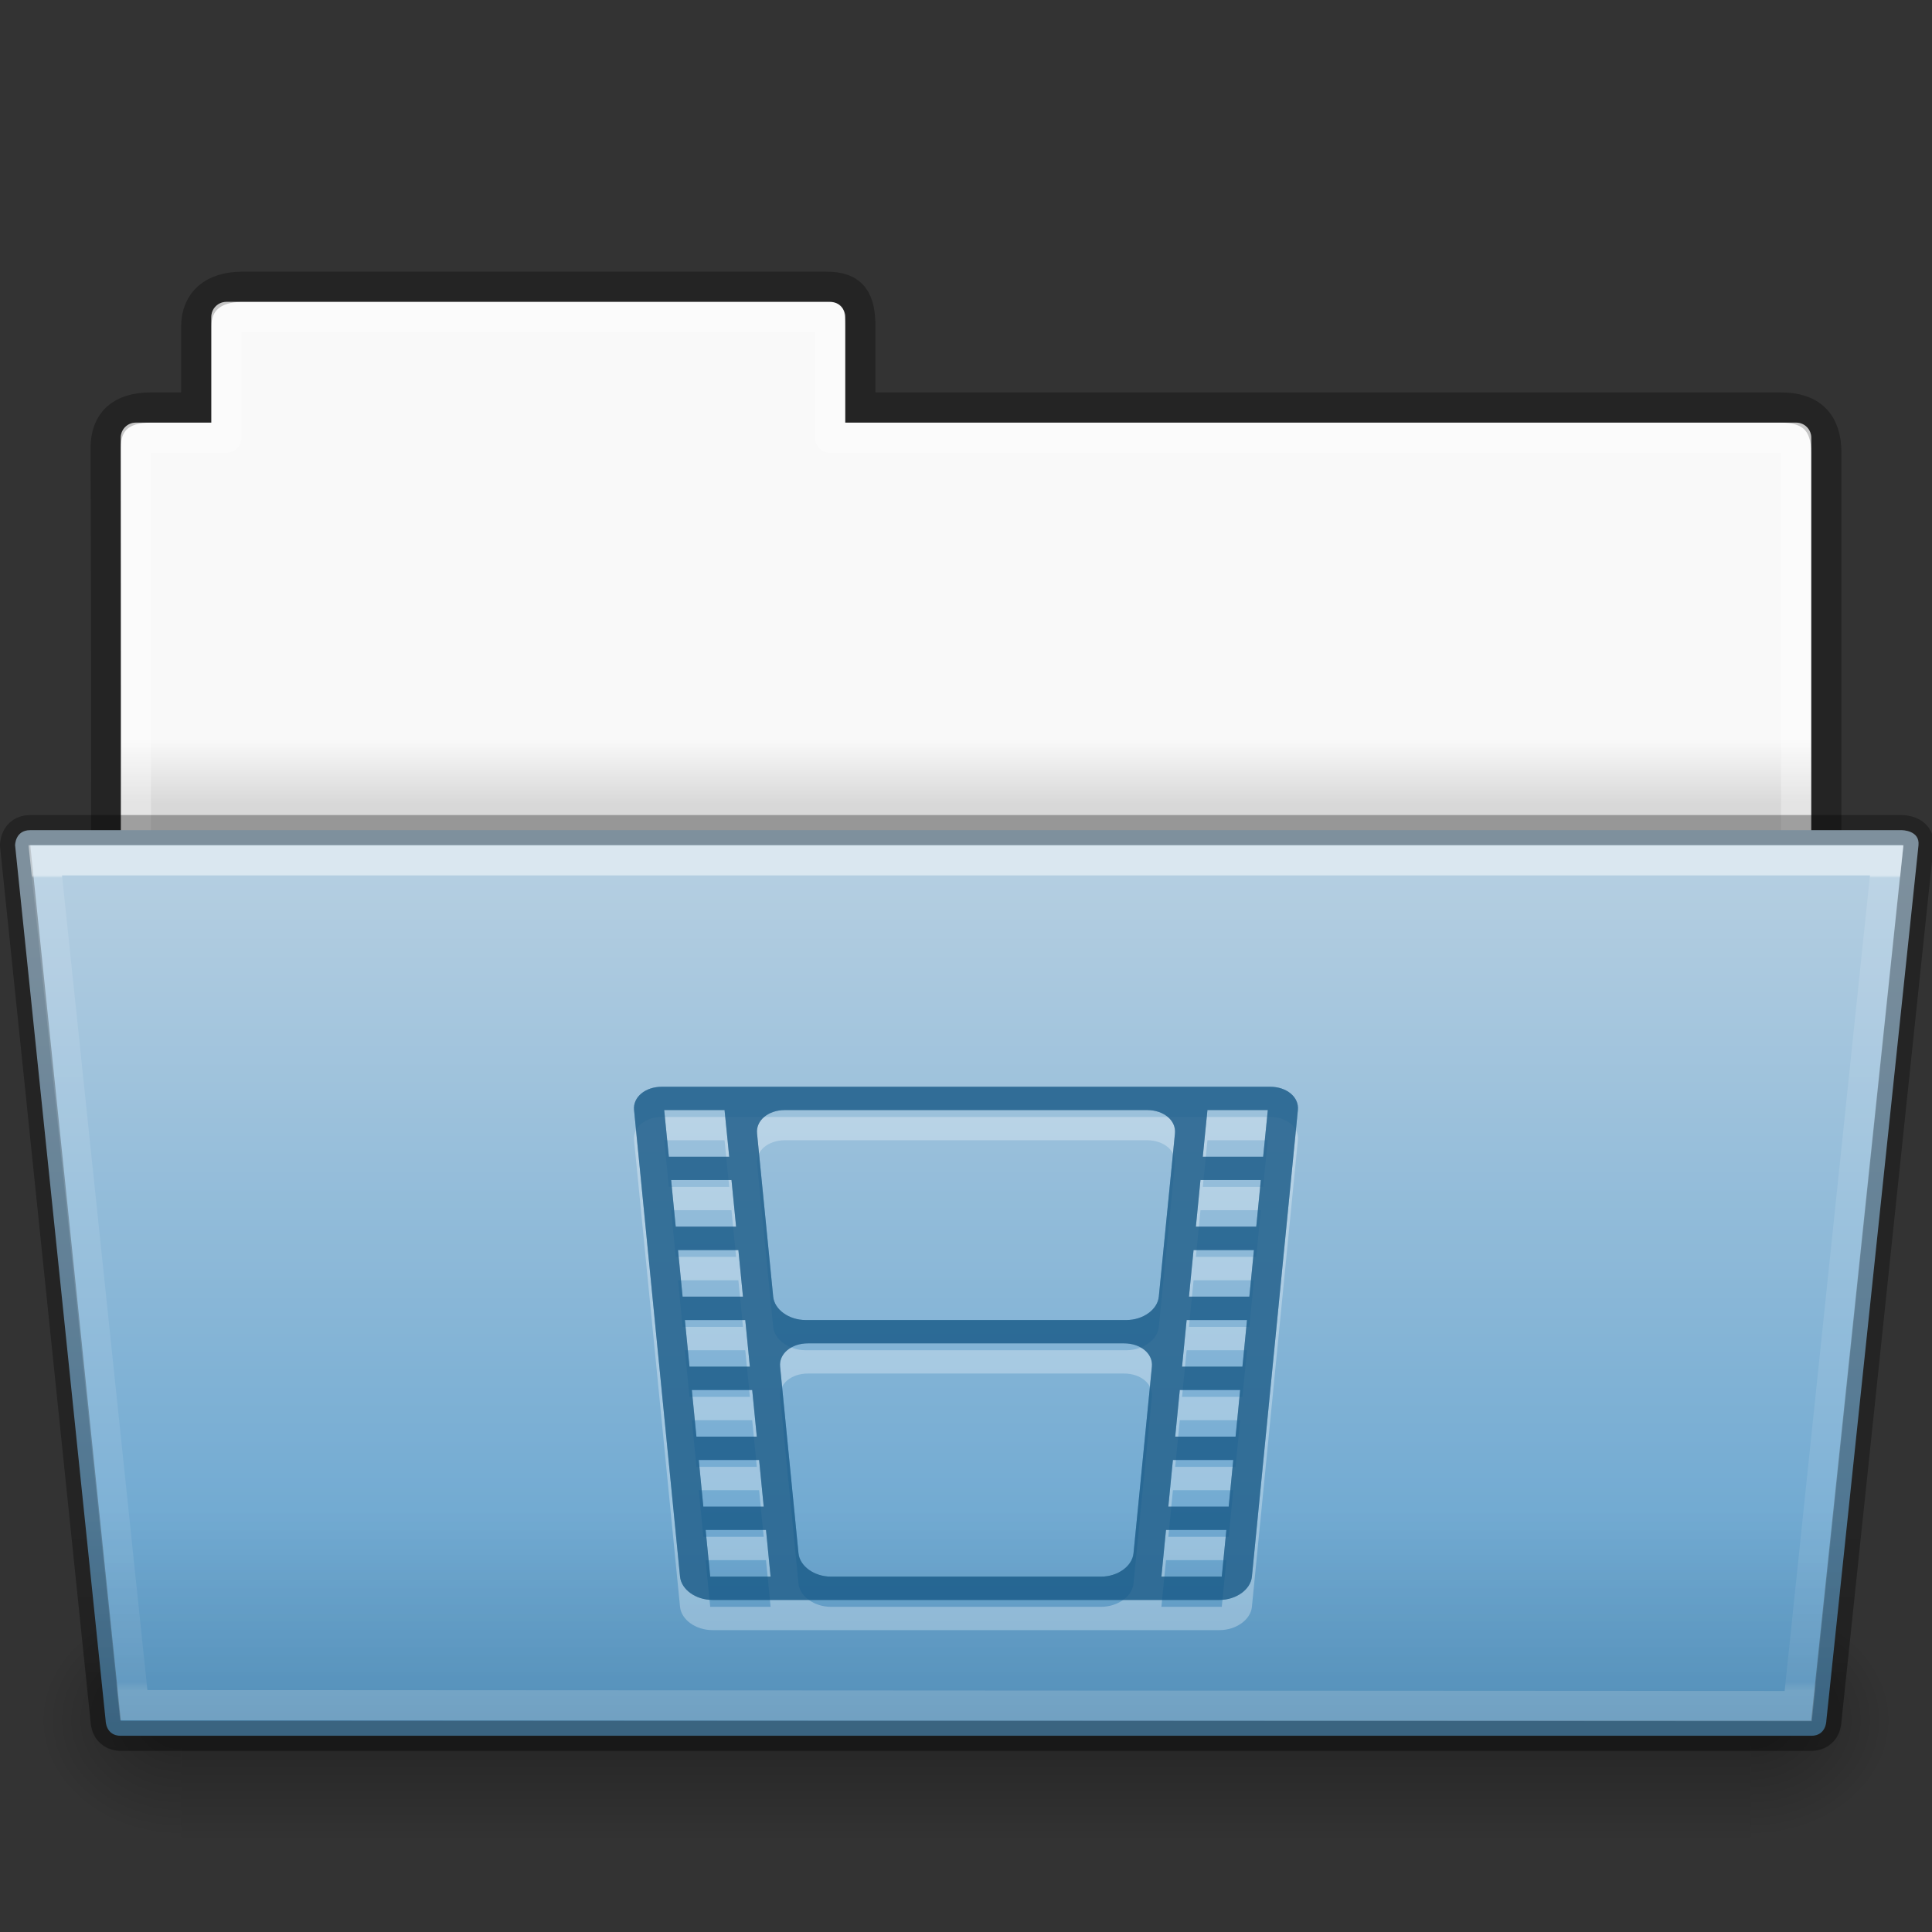 <?xml version="1.0" encoding="UTF-8" standalone="no"?>
<svg
   height="64"
   id="svg11300"
   style="display:inline;enable-background:new"
   version="1.0"
   viewBox="0 0 64 64"
   width="64"
   xmlns:xlink="http://www.w3.org/1999/xlink"
   xmlns="http://www.w3.org/2000/svg"
   xmlns:svg="http://www.w3.org/2000/svg"
   xmlns:rdf="http://www.w3.org/1999/02/22-rdf-syntax-ns#"
   xmlns:cc="http://creativecommons.org/ns#"
   xmlns:dc="http://purl.org/dc/elements/1.1/">
  <rect x="0" y="0" width="64" height="64" fill="#333333" stroke="none"/>
  <title
     id="title4162">elementary Icon Template</title>
  <defs
     id="defs3">
    <linearGradient
       id="linearGradient4712">
      <stop
         id="stop4708"
         offset="0"
         style="stop-color:#000000;stop-opacity:1;" />
      <stop
         id="stop4710"
         offset="1"
         style="stop-color:#000000;stop-opacity:0;" />
    </linearGradient>
    <linearGradient
       id="34542">
      <stop
         id="stop3456-4-9-38-1-8"
         offset="0"
         style="stop-color:#ffffff;stop-opacity:1" />
      <stop
         id="stop3458-39-80-3-5-5"
         offset="0.003"
         style="stop-color:#ffffff;stop-opacity:0.235" />
      <stop
         id="stop3460-7-0-2-4-2"
         offset="0.99"
         style="stop-color:#ffffff;stop-opacity:0.157" />
      <stop
         id="stop3462-0-9-8-7-2"
         offset="1"
         style="stop-color:#ffffff;stop-opacity:0.392" />
    </linearGradient>
    <linearGradient
       id="4632">
      <stop
         id="stop4634-4-4-7-7-4"
         offset="0"
         style="stop-color:#b4cee1;stop-opacity:1" />
      <stop
         id="stop4636-3-1-5-1-3"
         offset="1"
         style="stop-color:#5d9fcd;stop-opacity:1" />
    </linearGradient>
    <linearGradient
       id="50485">
      <stop
         id="stop2667-18"
         offset="0"
         style="stop-color:#000000;stop-opacity:0" />
      <stop
         id="stop2669-9"
         offset="0.5"
         style="stop-color:#000000;stop-opacity:1" />
      <stop
         id="stop2671-33"
         offset="1"
         style="stop-color:#000000;stop-opacity:0" />
    </linearGradient>
    <linearGradient
       id="46464">
      <stop
         id="stop4648-8-0-3-6"
         offset="0"
         style="stop-color:#f9f9f9;stop-opacity:1" />
      <stop
         id="stop4650-1-7-3-4"
         offset="1"
         style="stop-color:#d8d8d8;stop-opacity:1" />
    </linearGradient>
    <linearGradient
       id="61299">
      <stop
         id="stop4661"
         offset="0"
         style="stop-color:#000000;stop-opacity:0.498" />
      <stop
         id="stop4663"
         offset="1"
         style="stop-color:#000000;stop-opacity:0" />
    </linearGradient>
    <linearGradient
       gradientTransform="matrix(1.385,0,0,1.381,129.379,143.343)"
       gradientUnits="userSpaceOnUse"
       xlink:href="#46464"
       id="linearGradient1625"
       x1="63.412"
       x2="63.412"
       y1="19.664"
       y2="21.216" />
    <radialGradient
       cx="605.714"
       cy="486.648"
       fx="605.714"
       fy="486.648"
       gradientTransform="matrix(0.04,0,0,0.033,233.796,186.921)"
       gradientUnits="userSpaceOnUse"
       xlink:href="#linearGradient4712"
       id="radialGradient1627"
       r="117.143" />
    <linearGradient
       gradientTransform="matrix(0.108,0,0,0.033,193.077,186.922)"
       gradientUnits="userSpaceOnUse"
       xlink:href="#50485"
       id="linearGradient1629"
       x1="302.857"
       x2="302.857"
       y1="366.648"
       y2="609.505" />
    <radialGradient
       cx="605.714"
       cy="486.648"
       fx="605.714"
       fy="486.648"
       gradientTransform="matrix(-0.04,0,0,0.033,230.204,186.921)"
       gradientUnits="userSpaceOnUse"
       xlink:href="#linearGradient4712"
       id="radialGradient1631"
       r="117.143" />
    <linearGradient
       gradientTransform="matrix(0.644,0,0,0.541,201.533,179.489)"
       gradientUnits="userSpaceOnUse"
       xlink:href="#4632"
       id="linearGradient1633"
       x1="36.414"
       x2="36.414"
       y1="-8.292"
       y2="43.431" />
    <linearGradient
       gradientTransform="matrix(0.892,0,0,0.868,204.121,183.575)"
       gradientUnits="userSpaceOnUse"
       xlink:href="#34542"
       id="linearGradient1635"
       x1="27.335"
       x2="27.335"
       y1="-9.88"
       y2="21.229" />
    <linearGradient
       gradientTransform="translate(0,-60)"
       gradientUnits="userSpaceOnUse"
       xlink:href="#61299"
       id="linearGradient1637"
       x1="232"
       x2="232"
       y1="270"
       y2="256" />
  </defs>
  <g
     id="g153"
     transform="translate(-3344,-146)">
    <g
       id="g9702">
      <g
         id="use5630"
         transform="translate(3144)">
        <path
           d="m 207.5,156 c -0.277,0 -0.5,0.223 -0.5,0.5 v 3.5 h -2.5 c -0.277,0 -0.5,0.223 -0.5,0.5 v 15.5 h 56 v -15.5 c 0,-0.277 -0.223,-0.5 -0.5,-0.5 h -31.5 v -3.5 c 0,-0.277 -0.223,-0.5 -0.5,-0.5 z"
           id="path1605"
           style="color:#000000;display:inline;overflow:visible;visibility:visible;fill:url(#linearGradient1625);fill-opacity:1;fill-rule:nonzero;stroke:none;stroke-width:1;marker:none;enable-background:accumulate" />
        <path
           d="m 208,155.5 c -0.915,0.01 -1.5,0.456 -1.5,1.333 v 2.667 h -1.506 c -0.995,0 -1.494,0.474 -1.494,1.342 0.046,13.72 -2e-5,15.658 0,15.658 l 57,-0.056 v -15.444 c 0,-1 -0.5,-1.5 -1.5,-1.5 h -30.5 v -2.667 c 0,-0.877 -0.225,-1.344 -1.14,-1.333 z"
           id="path1607"
           style="color:#000000;display:inline;overflow:visible;visibility:visible;opacity:0.3;fill:none;stroke:#000000;stroke-width:1;stroke-linecap:butt;stroke-linejoin:miter;stroke-miterlimit:4;stroke-dasharray:none;stroke-dashoffset:0;stroke-opacity:1;marker:none;enable-background:accumulate" />
        <path
           d="m 207.5,156.5 v 4 h -3 L 204.5,175.5 h 55 l 2e-5,-15 h -32 v -4 z"
           id="path1609"
           style="color:#000000;display:inline;overflow:visible;visibility:visible;opacity:0.3;fill:none;stroke:#ffffff;stroke-width:1;stroke-linecap:round;stroke-linejoin:round;stroke-miterlimit:4;stroke-dasharray:none;stroke-dashoffset:0;stroke-opacity:1;marker:none;enable-background:accumulate" />
        <path
           d="m 258,199 c 0,0 0,8 0,8 2.068,0.015 5,-1.792 5,-4 0,-2.208 -2.308,-3.999 -5,-3.999 z"
           id="path1611"
           style="display:inline;overflow:visible;visibility:visible;opacity:0.3;fill:url(#radialGradient1627);fill-opacity:1;fill-rule:nonzero;stroke:none;stroke-width:1;marker:none" />
        <rect
           height="8"
           id="rect1613"
           style="display:inline;overflow:visible;visibility:visible;opacity:0.3;fill:url(#linearGradient1629);fill-opacity:1;fill-rule:nonzero;stroke:none;stroke-width:1;marker:none"
           width="52"
           x="206"
           y="199" />
        <path
           d="m 206,199 c 0,0 0,8 0,8 -2.068,0.015 -5,-1.792 -5,-4 0,-2.208 2.308,-3.999 5,-3.999 z"
           id="path1615"
           style="display:inline;overflow:visible;visibility:visible;opacity:0.3;fill:url(#radialGradient1631);fill-opacity:1;fill-rule:nonzero;stroke:none;stroke-width:1;marker:none" />
        <path
           d="m 200.5,174 3,29 c 0,0 0,0.5 0.5,0.5 h 56 c 0.5,0 0.5,-0.5 0.5,-0.5 l 3.053,-29 C 263.602,173.5 263,173.5 263,173.5 h -62 c -0.5,0 -0.5,0.5 -0.5,0.5 z"
           id="path1617"
           style="color:#000000;display:inline;overflow:visible;visibility:visible;fill:url(#linearGradient1633);fill-opacity:1;fill-rule:nonzero;stroke:#000000;stroke-width:1;stroke-miterlimit:4;stroke-dasharray:none;stroke-opacity:0.302;marker:none;enable-background:accumulate" />
        <path
           d="m 201.5,174.5 2.932,27.985 55.137,0.031 L 262.5,174.5 Z"
           id="path1619"
           style="color:#000000;display:inline;overflow:visible;visibility:visible;opacity:0.5;fill:none;stroke:url(#linearGradient1635);stroke-width:1;stroke-linecap:round;stroke-linejoin:miter;stroke-miterlimit:4;stroke-dasharray:none;stroke-dashoffset:0;stroke-opacity:1;marker:none;enable-background:accumulate" />
        <path
           d="m 201,173 c -0.417,0 -0.763,0.283 -0.885,0.527 C 199.993,173.772 200,174 200,174 v 0.025 l 0.002,0.025 3,29 L 203,203 c 0,0 -0.007,0.228 0.115,0.473 C 203.237,203.717 203.583,204 204,204 h 56 c 0.417,0 0.763,-0.283 0.885,-0.527 C 261.007,203.228 261,203 261,203 l -0.002,0.053 3.053,-29.002 v -0.004 c 0.022,-0.224 -0.036,-0.457 -0.154,-0.625 -0.118,-0.168 -0.272,-0.262 -0.402,-0.318 C 263.234,172.991 263,173 263,173 Z m 62.057,0.947 v 0.006 c -1.2e-4,9.3e-4 -0.002,-0.003 -0.002,-0.002 z"
           id="path1621"
           style="color:#000000;font-style:normal;font-variant:normal;font-weight:normal;font-stretch:normal;font-size:medium;line-height:normal;font-family:sans-serif;font-variant-ligatures:normal;font-variant-position:normal;font-variant-caps:normal;font-variant-numeric:normal;font-variant-alternates:normal;font-feature-settings:normal;text-indent:0;text-align:start;text-decoration:none;text-decoration-line:none;text-decoration-style:solid;text-decoration-color:#000000;letter-spacing:normal;word-spacing:normal;text-transform:none;writing-mode:lr-tb;direction:ltr;text-orientation:mixed;dominant-baseline:auto;baseline-shift:baseline;text-anchor:start;white-space:normal;shape-padding:0;clip-rule:nonzero;display:inline;overflow:visible;visibility:visible;opacity:0.4;isolation:auto;mix-blend-mode:normal;color-interpolation:sRGB;color-interpolation-filters:linearRGB;solid-color:#000000;solid-opacity:1;vector-effect:none;fill:url(#linearGradient1637);fill-opacity:1;fill-rule:nonzero;stroke:none;stroke-width:1;stroke-linecap:butt;stroke-linejoin:miter;stroke-miterlimit:4;stroke-dasharray:none;stroke-dashoffset:0;stroke-opacity:1;marker:none;color-rendering:auto;image-rendering:auto;shape-rendering:auto;text-rendering:auto;enable-background:accumulate" />
      </g>
      <path
         d="m 3365.928,183 c -0.554,0 -0.966,0.344 -0.924,0.772 l 1.523,15.456 c 0.042,0.428 0.522,0.772 1.076,0.772 h 8.396 8.396 c 0.554,0 1.034,-0.344 1.076,-0.772 l 1.523,-15.456 C 3387.038,183.344 3386.626,183 3386.072,183 H 3376 Z m 0.074,0.772 h 2 l 0.154,1.546 h -2 z m 4,0 h 5.998 5.998 c 0.554,0 0.966,0.346 0.924,0.774 l -0.535,5.408 c -0.042,0.428 -0.522,0.774 -1.076,0.774 H 3376 h -5.311 c -0.554,0 -1.034,-0.346 -1.076,-0.774 l -0.535,-5.408 c -0.042,-0.428 0.37,-0.774 0.924,-0.774 z m 13.996,0 h 2 l -0.154,1.546 h -2 z m -17.766,2.318 h 2 l 0.152,1.546 h -2 z m 17.535,0 h 2 l -0.152,1.546 h -2 z m -17.307,2.32 h 2 l 0.152,1.544 h -2 z m 17.078,0 h 2 l -0.152,1.544 h -2 z m -16.85,2.318 h 2 l 0.152,1.544 h -2 z m 16.621,0 h 2 l -0.152,1.544 h -2 z M 3370.766,191.5 h 5.234 5.234 c 0.554,0 0.966,0.344 0.924,0.772 l -0.609,6.182 c -0.042,0.428 -0.522,0.774 -1.076,0.774 H 3376 h -4.473 c -0.554,0 -1.034,-0.346 -1.076,-0.774 l -0.609,-6.182 c -0.042,-0.428 0.37,-0.772 0.924,-0.772 z m -3.848,1.546 h 2 l 0.152,1.544 h -2 z m 16.164,0 h 2 l -0.152,1.544 h -2 z m -15.935,2.318 h 2 l 0.152,1.546 h -2 z m 15.707,0 h 2 l -0.152,1.546 h -2 z m -15.479,2.318 h 2 l 0.152,1.546 h -2 z m 15.25,0 h 2 l -0.152,1.546 h -2 z"
         id="path9634"
         style="color:#000000;display:inline;overflow:visible;visibility:visible;opacity:0.3;fill:#ffffff;fill-opacity:1;fill-rule:nonzero;stroke:none;stroke-width:5.1;marker:none;enable-background:accumulate" />
      <path
         d="m 3365.928,182 c -0.554,0 -0.966,0.344 -0.924,0.772 l 1.523,15.456 c 0.042,0.428 0.522,0.772 1.076,0.772 h 8.396 8.396 c 0.554,0 1.034,-0.344 1.076,-0.772 l 1.523,-15.456 C 3387.038,182.344 3386.626,182 3386.072,182 H 3376 Z m 0.074,0.772 h 2 l 0.154,1.546 h -2 z m 4,0 h 5.998 5.998 c 0.554,0 0.966,0.346 0.924,0.774 l -0.535,5.408 c -0.042,0.428 -0.522,0.774 -1.076,0.774 H 3376 h -5.311 c -0.554,0 -1.034,-0.346 -1.076,-0.774 l -0.535,-5.408 c -0.042,-0.428 0.37,-0.774 0.924,-0.774 z m 13.996,0 h 2 l -0.154,1.546 h -2 z m -17.766,2.318 h 2 l 0.152,1.546 h -2 z m 17.535,0 h 2 l -0.152,1.546 h -2 z m -17.307,2.32 h 2 l 0.152,1.544 h -2 z m 17.078,0 h 2 l -0.152,1.544 h -2 z m -16.85,2.318 h 2 l 0.152,1.544 h -2 z m 16.621,0 h 2 l -0.152,1.544 h -2 z M 3370.766,190.5 h 5.234 5.234 c 0.554,0 0.966,0.344 0.924,0.772 l -0.609,6.182 c -0.042,0.428 -0.522,0.774 -1.076,0.774 H 3376 h -4.473 c -0.554,0 -1.034,-0.346 -1.076,-0.774 l -0.609,-6.182 c -0.042,-0.428 0.37,-0.772 0.924,-0.772 z m -3.848,1.546 h 2 l 0.152,1.544 h -2 z m 16.164,0 h 2 l -0.152,1.544 h -2 z m -15.935,2.318 h 2 l 0.152,1.546 h -2 z m 15.707,0 h 2 l -0.152,1.546 h -2 z m -15.479,2.318 h 2 l 0.152,1.546 h -2 z m 15.25,0 h 2 l -0.152,1.546 h -2 z"
         id="rect5803"
         style="color:#000000;display:inline;overflow:visible;visibility:visible;opacity:0.55;fill:#175785;fill-opacity:1;fill-rule:nonzero;stroke:none;stroke-width:5.1;marker:none;enable-background:accumulate" />
      <path
         d="m 3365.928,182 c -0.554,0 -0.966,0.344 -0.924,0.772 l 1.523,15.456 c 0.042,0.428 0.522,0.772 1.076,0.772 h 8.396 8.396 c 0.554,0 1.034,-0.344 1.076,-0.772 l 1.523,-15.456 C 3387.038,182.344 3386.626,182 3386.072,182 H 3376 Z m 0.074,0.772 h 2 l 0.154,1.546 h -2 z m 4,0 h 5.998 5.998 c 0.554,0 0.966,0.346 0.924,0.774 l -0.535,5.408 c -0.042,0.428 -0.522,0.774 -1.076,0.774 H 3376 h -5.311 c -0.554,0 -1.034,-0.346 -1.076,-0.774 l -0.535,-5.408 c -0.042,-0.428 0.37,-0.774 0.924,-0.774 z m 13.996,0 h 2 l -0.154,1.546 h -2 z m -17.766,2.318 h 2 l 0.152,1.546 h -2 z m 17.535,0 h 2 l -0.152,1.546 h -2 z m -17.307,2.32 h 2 l 0.152,1.544 h -2 z m 17.078,0 h 2 l -0.152,1.544 h -2 z m -16.85,2.318 h 2 l 0.152,1.544 h -2 z m 16.621,0 h 2 l -0.152,1.544 h -2 z M 3370.766,190.5 h 5.234 5.234 c 0.554,0 0.966,0.344 0.924,0.772 l -0.609,6.182 c -0.042,0.428 -0.522,0.774 -1.076,0.774 H 3376 h -4.473 c -0.554,0 -1.034,-0.346 -1.076,-0.774 l -0.609,-6.182 c -0.042,-0.428 0.37,-0.772 0.924,-0.772 z m -3.848,1.546 h 2 l 0.152,1.544 h -2 z m 16.164,0 h 2 l -0.152,1.544 h -2 z m -15.935,2.318 h 2 l 0.152,1.546 h -2 z m 15.707,0 h 2 l -0.152,1.546 h -2 z m -15.479,2.318 h 2 l 0.152,1.546 h -2 z m 15.25,0 h 2 l -0.152,1.546 h -2 z"
         id="path50"
         style="color:#000000;display:inline;overflow:visible;visibility:visible;opacity:0.55;fill:#175785;fill-opacity:1;fill-rule:nonzero;stroke:none;stroke-width:5.1;marker:none;enable-background:accumulate" />
    </g>
  </g>
</svg>

